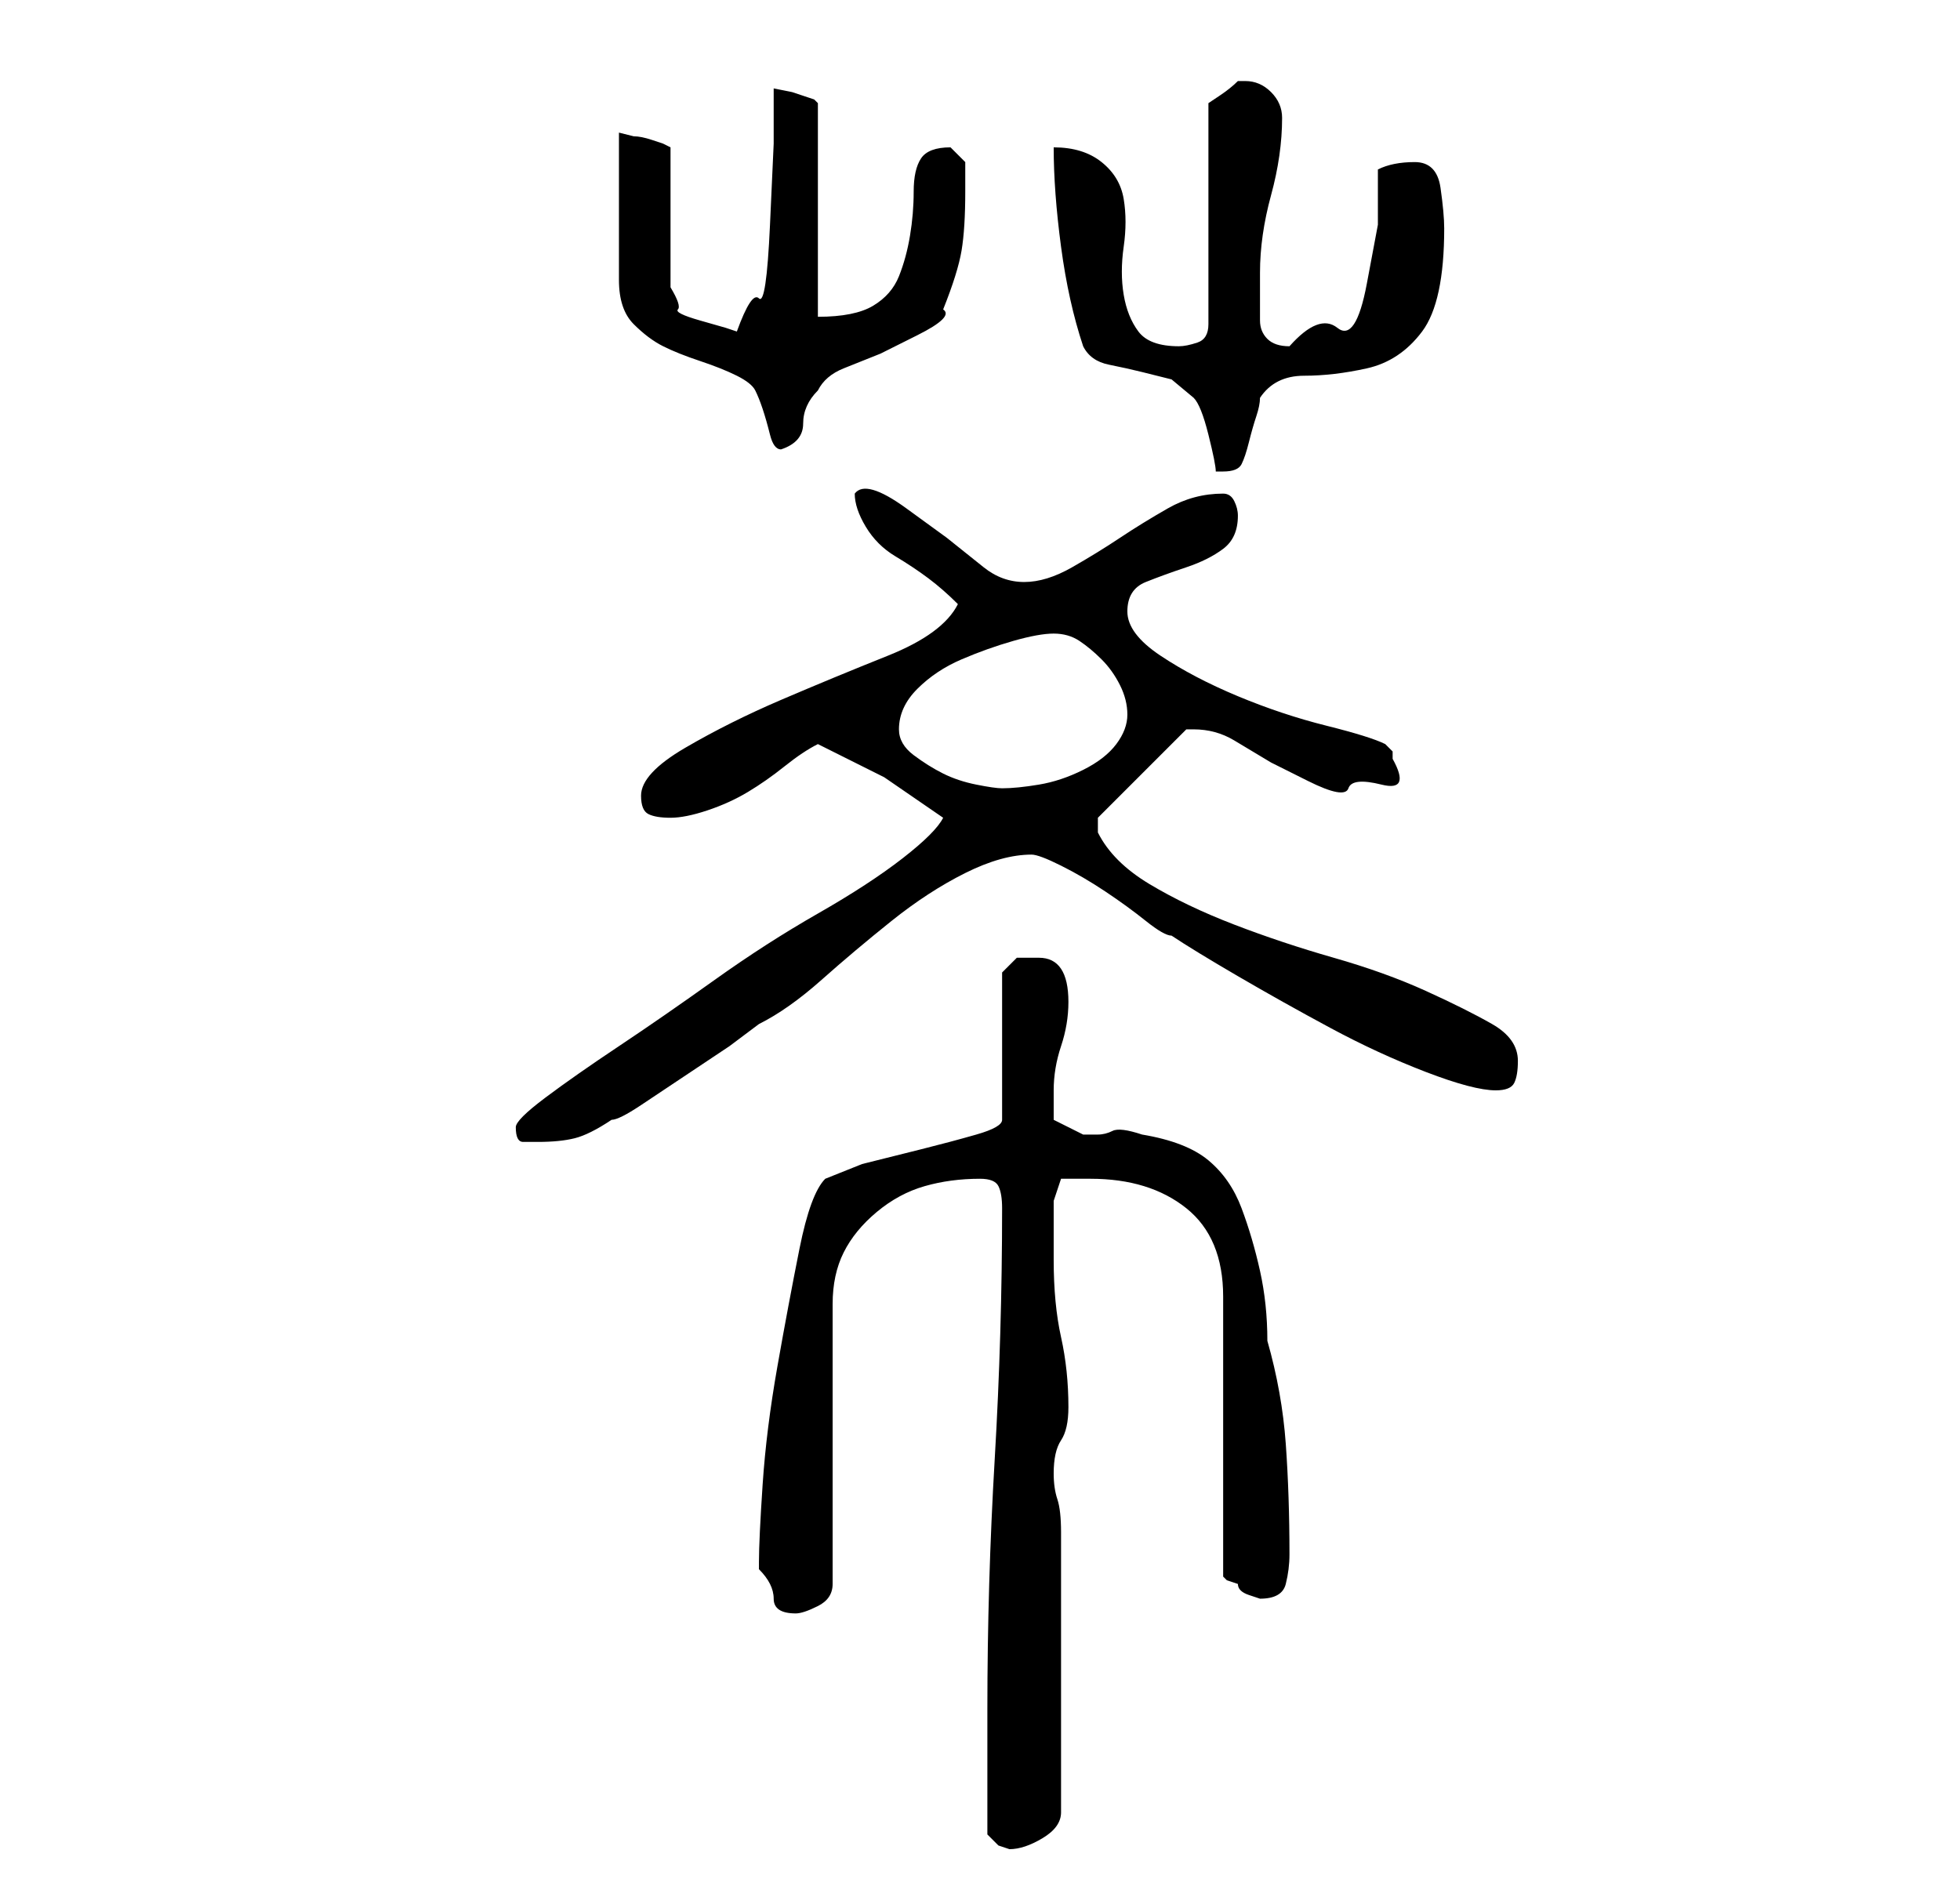 <?xml version="1.0" standalone="no"?>
<!DOCTYPE svg PUBLIC "-//W3C//DTD SVG 1.1//EN" "http://www.w3.org/Graphics/SVG/1.1/DTD/svg11.dtd" >
<svg xmlns="http://www.w3.org/2000/svg" xmlns:xlink="http://www.w3.org/1999/xlink" version="1.1" viewBox="-10 0 266 256">
   <path fill="currentColor"
d="M124 249l1.5 1.5t1.5 0.5q2 0 4.5 -1.5t2.5 -3.5v-38q0 -3 -0.5 -4.5t-0.5 -3.5q0 -3 1 -4.5t1 -4.5q0 -5 -1 -9.5t-1 -10.5v-5v-3l1 -3h4q8 0 13 4t5 12v38l0.5 0.5t1.5 0.5q0 1 1.5 1.5l1.5 0.5q3 0 3.5 -2t0.5 -4q0 -8 -0.5 -15t-2.5 -14q0 -5 -1 -9.5t-2.5 -8.5
t-4.5 -6.5t-9 -3.5q-3 -1 -4 -0.5t-2 0.5h-2t-4 -2v-1.5v-2.5q0 -3 1 -6t1 -6t-1 -4.5t-3 -1.5h-3t-2 2v20q0 1 -3.5 2t-7.5 2l-8 2t-5 2q-2 2 -3.5 9.5t-3 16t-2 16t-0.5 10.5v1q2 2 2 4t3 2q1 0 3 -1t2 -3v-38q0 -4 1.5 -7t4.5 -5.5t6.5 -3.5t7.5 -1q2 0 2.5 1t0.5 3
q0 17 -1 34t-1 34v17zM60 153q0 2 1 2h2q3 0 5 -0.5t5 -2.5q1 0 4 -2l6 -4l6 -4t4 -3q4 -2 8.5 -6t9.5 -8t10 -6.5t9 -2.5q1 0 4 1.5t6 3.5t5.5 4t3.5 2q3 2 9 5.5t12.5 7t13 6t9.5 2.5q2 0 2.5 -1t0.5 -3q0 -3 -3.5 -5t-9 -4.5t-12.5 -4.5t-13.5 -4.5t-11.5 -5.5t-7 -7
v-0.5v-0.5v-0.5v-0.5l12 -12h1q3 0 5.5 1.5l5 3t5 2.5t5.5 1t4.5 -0.5t1.5 -3.5v-1t-1 -1q-2 -1 -8 -2.5t-12 -4t-10.5 -5.5t-4.5 -6t2.5 -4t5.5 -2t5 -2.5t2 -4.5q0 -1 -0.5 -2t-1.5 -1q-4 0 -7.5 2t-6.5 4t-6.5 4t-6.5 2t-5.5 -2l-5 -4t-5.5 -4t-7 -2q0 2 1.5 4.5t4 4
t4.5 3t4 3.5q-2 4 -9.5 7t-14.5 6t-13 6.5t-6 6.5q0 2 1 2.5t3 0.5t5 -1t5.5 -2.5t5 -3.5t4.5 -3l9 4.5t8 5.5q-1 2 -5.5 5.5t-11.5 7.5t-14 9t-13 9t-10 7t-4 4zM112 99q0 -3 2.5 -5.5t6 -4t7 -2.5t5.5 -1t3.5 1t3 2.5t2.5 3.5t1 4t-1.5 4t-4.5 3.5t-6 2t-5 0.5
q-1 0 -3.5 -0.5t-4.5 -1.5t-4 -2.5t-2 -3.5zM133 20q0 6 1 13.5t3 13.5q1 2 3.5 2.5t4.5 1l4 1t3 2.5q1 1 2 5t1 5h1q2 0 2.5 -1t1 -3t1 -3.5t0.5 -2.5q2 -3 6 -3t8.5 -1t7.5 -5t3 -14q0 -2 -0.5 -5.5t-3.5 -3.5t-5 1v7.5t-1.5 8t-4 6t-6.5 2.5q-2 0 -3 -1t-1 -2.5v-3.5v-3
q0 -5 1.5 -10.5t1.5 -10.5q0 -2 -1.5 -3.5t-3.5 -1.5h-1q-1 1 -2.5 2l-1.5 1v30q0 2 -1.5 2.5t-2.5 0.5q-4 0 -5.5 -2t-2 -5t0 -6.5t0 -6.5t-3 -5t-6.5 -2zM74 18v4v6v6v4q0 4 2 6t4 3t5 2t5 2t2.5 2t1 2.5t1 3.5t1.5 2q3 -1 3 -3.5t2 -4.5q1 -2 3.5 -3l5 -2t5 -2.5
t3.5 -3.5q2 -5 2.5 -8t0.5 -8v-4t-2 -2q-3 0 -4 1.5t-1 4.5t-0.5 6t-1.5 5.5t-3.5 4t-7.5 1.5v-29l-0.5 -0.5t-1.5 -0.5l-1.5 -0.5t-2.5 -0.5v7.5t-0.5 11t-1.5 10t-3 4.5l-1.5 -0.5t-3.5 -1t-3 -1.5t-1 -3v-19l-1 -0.5t-1.5 -0.5t-2.5 -0.5z" />
</svg>
